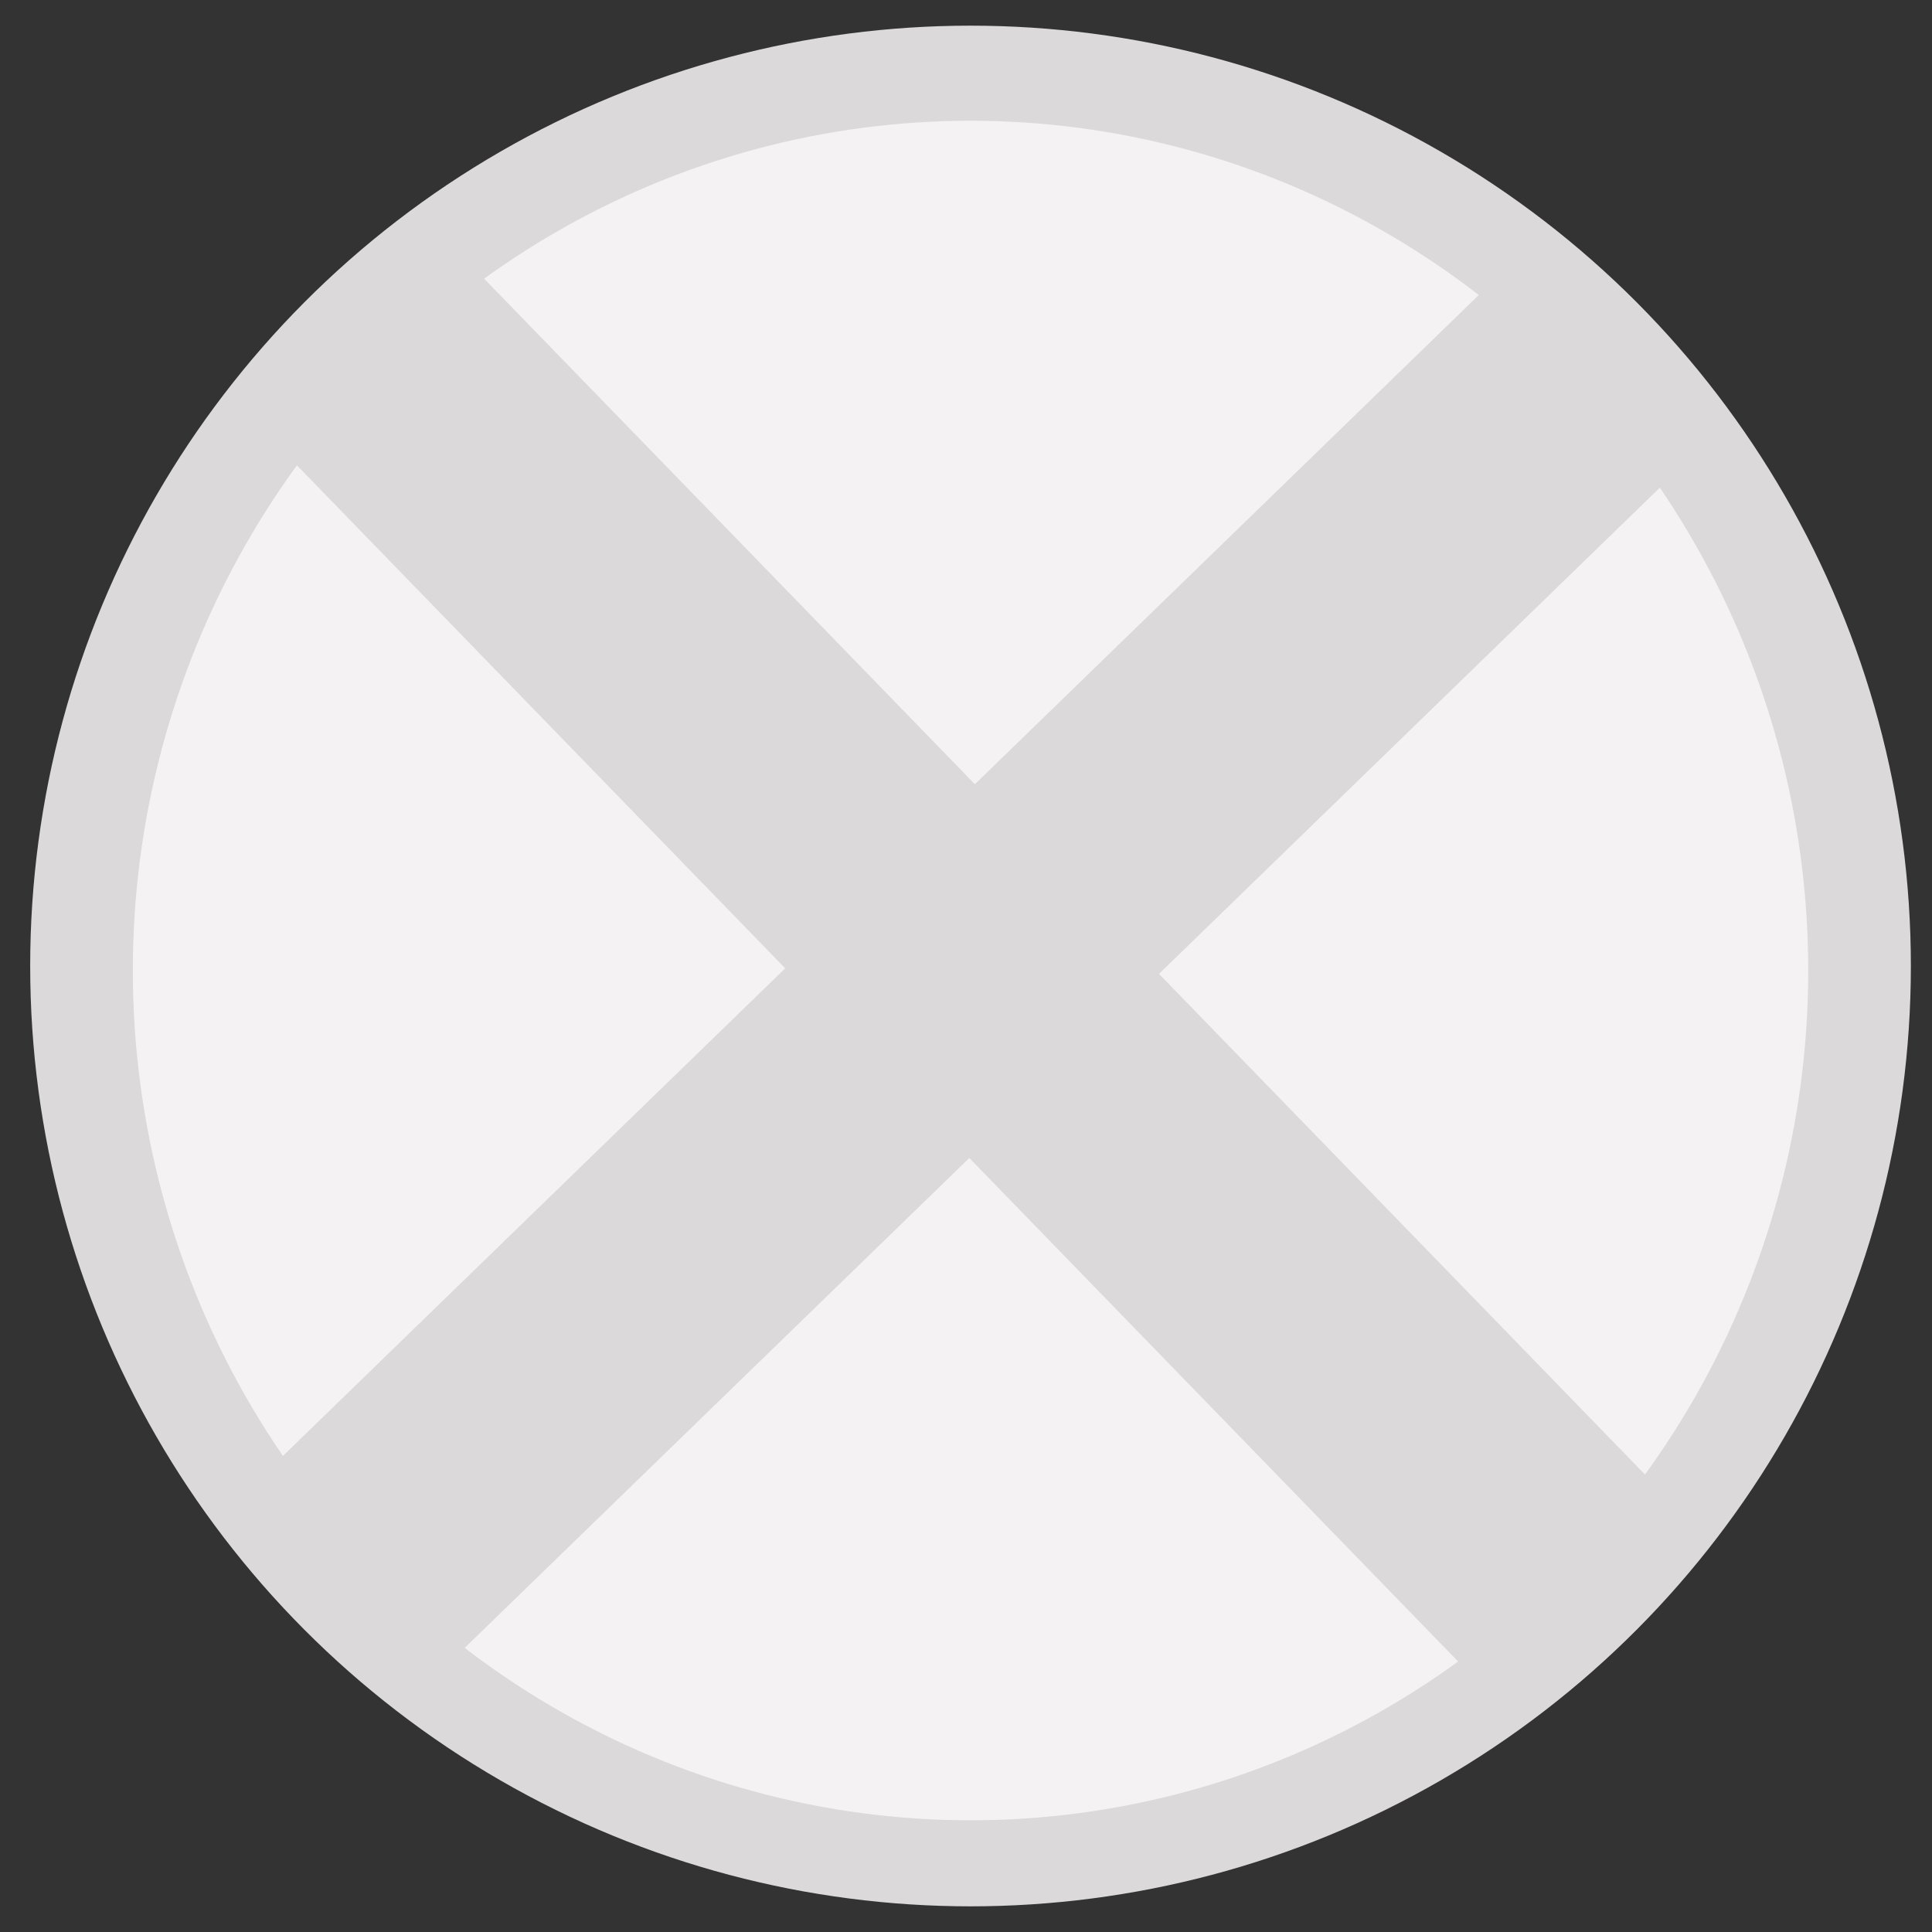 <?xml version="1.0" encoding="utf-8"?>
<!-- Generator: Adobe Illustrator 20.1.0, SVG Export Plug-In . SVG Version: 6.00 Build 0)  -->
<svg version="1.1" xmlns="http://www.w3.org/2000/svg" xmlns:xlink="http://www.w3.org/1999/xlink" x="0px" y="0px"
	 viewBox="0 0 128 128" style="enable-background:new 0 0 128 128;" xml:space="preserve">
<rect x="0" y="0" width="128" height="128" fill="#333333" stroke="none"/>
<style type="text/css">
	.st0{fill:#DBD9D9;}
	.st1{fill:#F4F2F2;}
</style>
<g id="Шар_1">
	<g>
		<circle class="st0" cx="64.3" cy="64" r="62.3"/>
	</g>
</g>
<g id="Шар_2">
	<ellipse class="st1" cx="64.3" cy="64.3" rx="55.5" ry="56.3"/>
</g>
<g id="Шар_3">
	<g>
		<g>
			
				<rect x="55.3" y="5.2" transform="matrix(0.718 -0.697 0.697 0.718 -26.533 62.678)" class="st0" width="17.5" height="117.8"/>
		</g>
		<g>
			
				<rect x="5.4" y="55.6" transform="matrix(0.718 -0.697 0.697 0.718 -26.637 62.973)" class="st0" width="117.8" height="17.5"/>
		</g>
	</g>
</g>
</svg>
